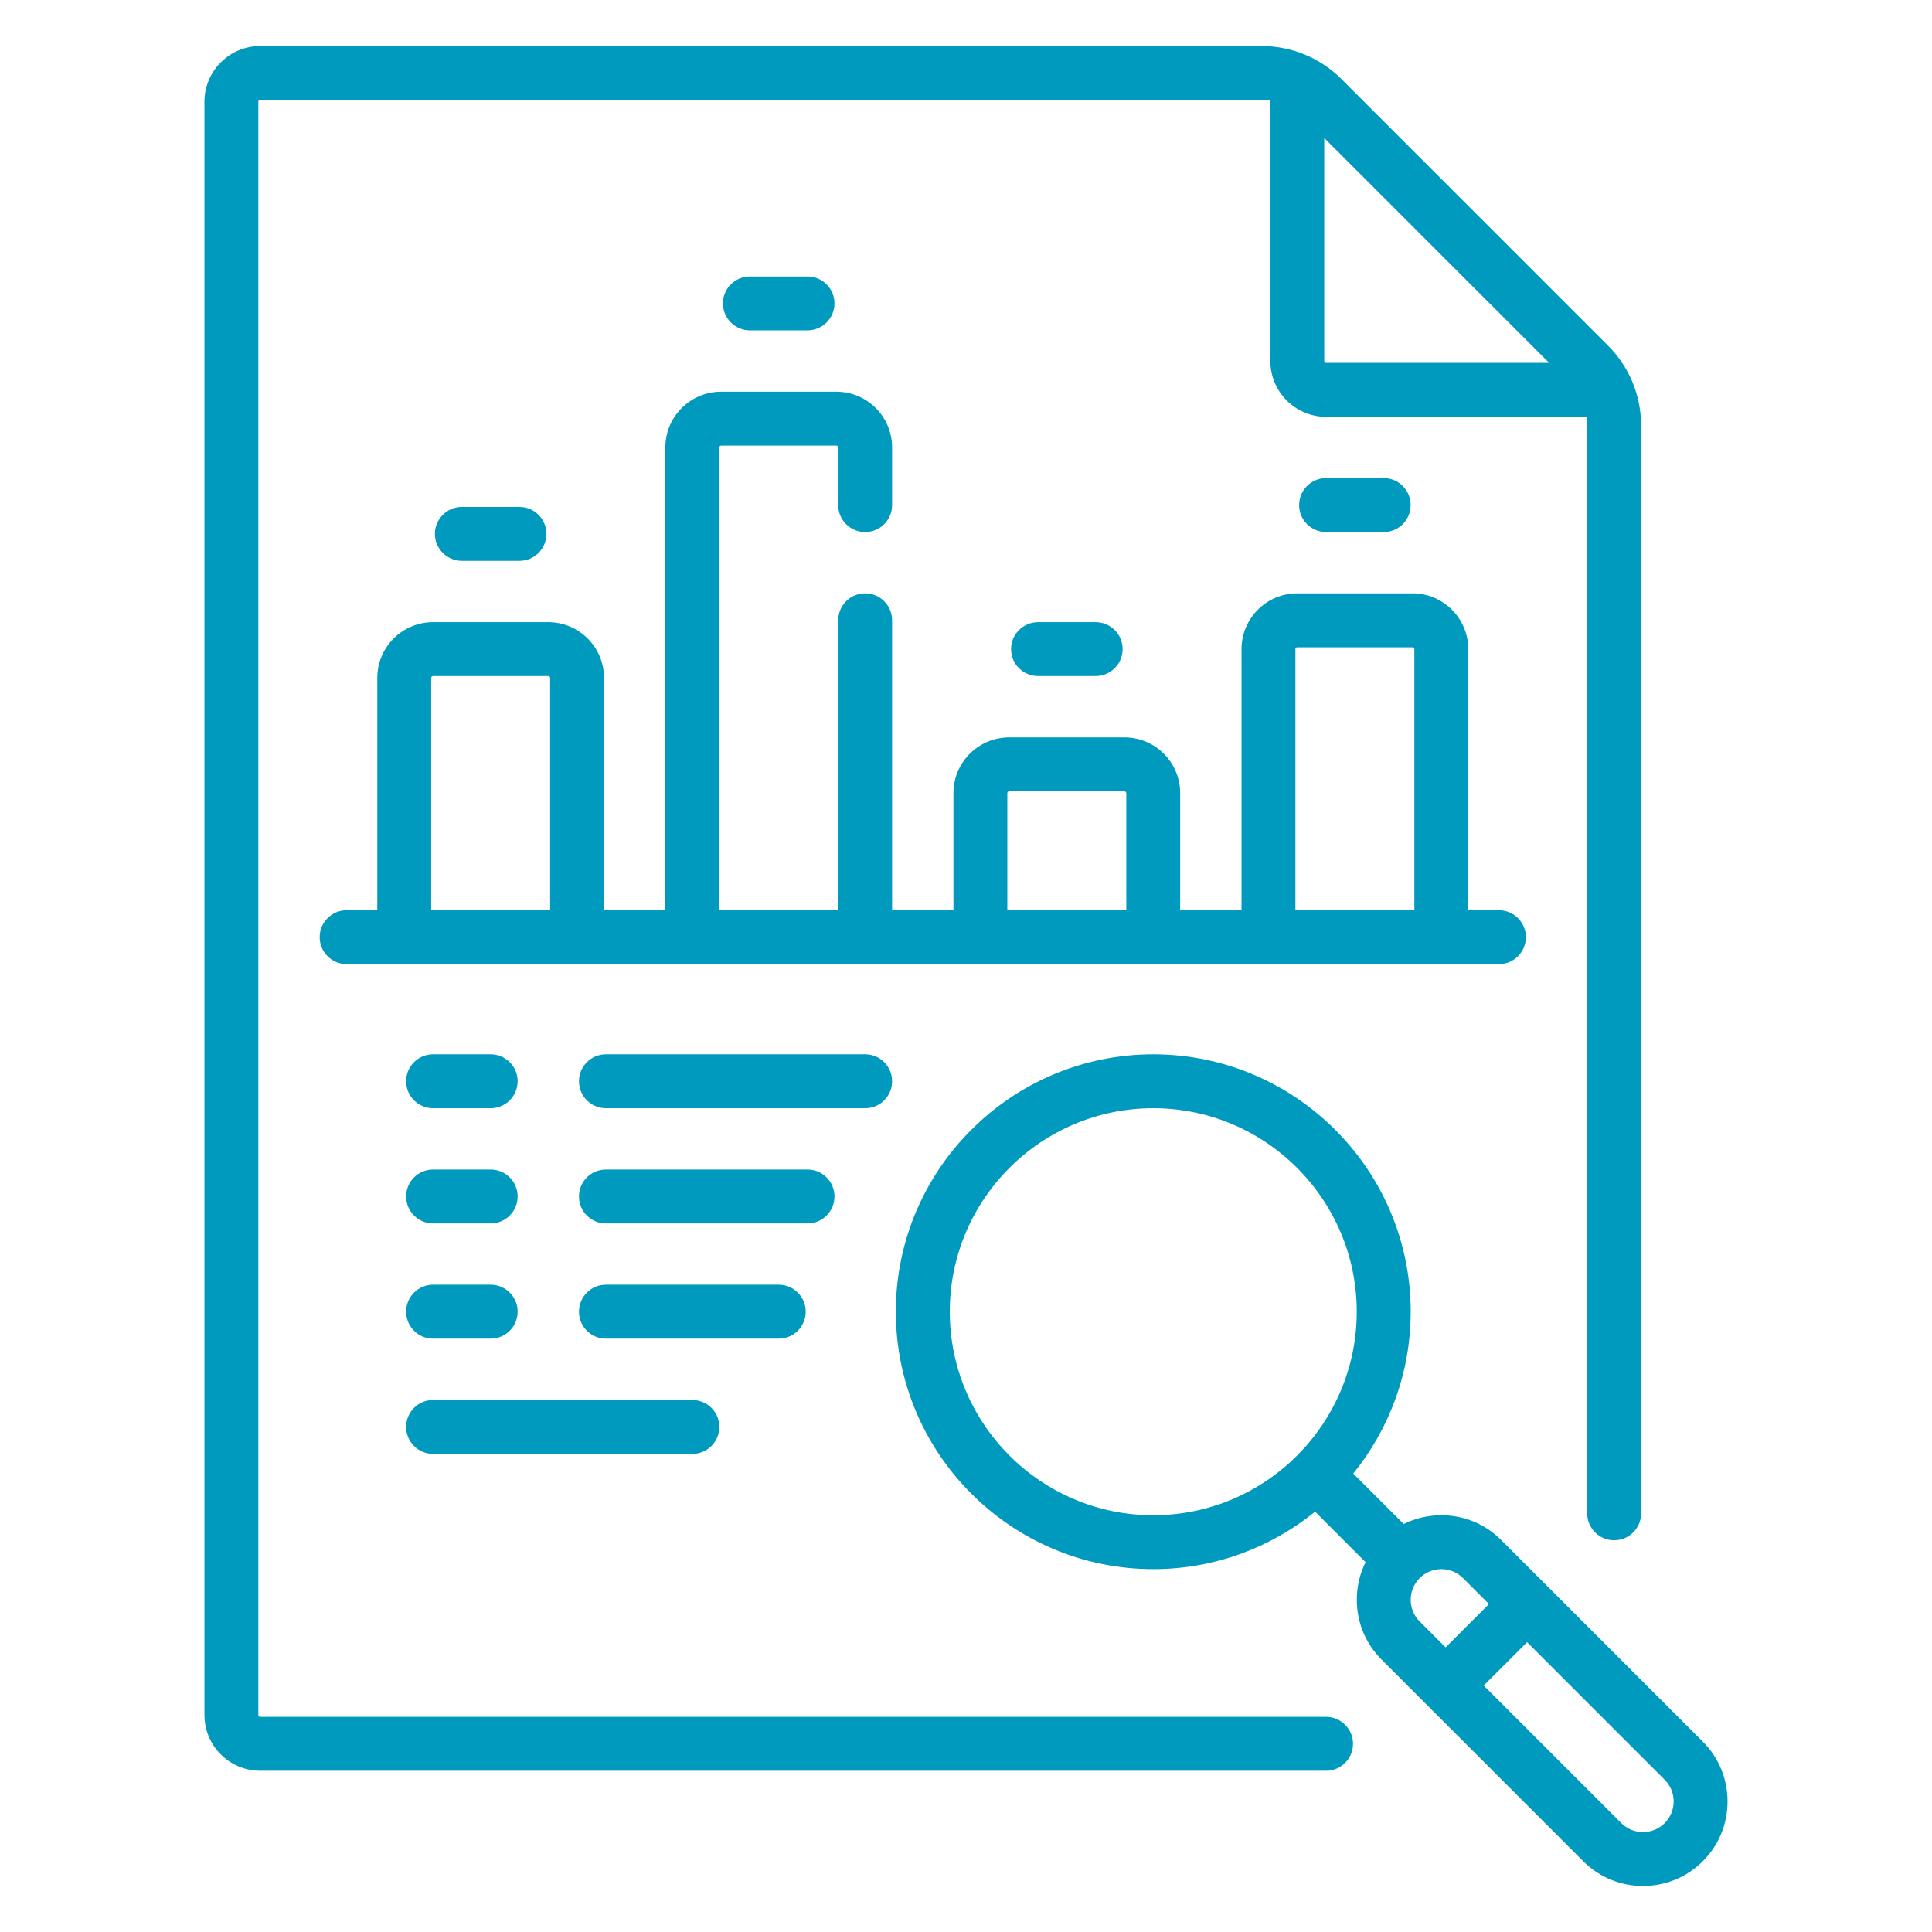 <svg width="28" height="28" viewBox="0 0 28 28" fill="none" xmlns="http://www.w3.org/2000/svg">
<g clip-path="url(#clip0_2_2303)">
<path d="M21.724 13.973C21.939 13.973 22.114 13.798 22.114 13.582C22.114 13.367 21.939 13.192 21.724 13.192H21.279V9.407C21.279 8.962 20.917 8.599 20.471 8.599H18.801C18.355 8.599 17.993 8.962 17.993 9.407V13.192H17.104V11.495C17.104 11.049 16.742 10.687 16.296 10.687H14.626C14.18 10.687 13.818 11.049 13.818 11.495V13.192H12.929V8.99C12.929 8.774 12.754 8.599 12.539 8.599C12.323 8.599 12.148 8.774 12.148 8.99V13.192H10.424V6.485C10.424 6.47 10.436 6.458 10.451 6.458H12.121C12.136 6.458 12.148 6.47 12.148 6.485V7.32C12.148 7.536 12.323 7.711 12.538 7.711C12.754 7.711 12.929 7.536 12.929 7.32V6.485C12.929 6.039 12.567 5.677 12.121 5.677H10.451C10.005 5.677 9.643 6.039 9.643 6.485V13.192H8.754V9.825C8.754 9.379 8.392 9.017 7.946 9.017H6.276C5.83 9.017 5.468 9.379 5.468 9.825V13.192H5.023C4.808 13.192 4.633 13.367 4.633 13.582C4.633 13.798 4.808 13.973 5.023 13.973H21.724ZM18.774 9.407C18.774 9.393 18.786 9.381 18.801 9.381H20.471C20.486 9.381 20.498 9.393 20.498 9.407V13.192H18.774V9.407H18.774ZM14.599 11.495C14.599 11.48 14.611 11.468 14.626 11.468H16.296C16.311 11.468 16.323 11.48 16.323 11.495V13.192H14.599V11.495H14.599ZM6.249 9.825C6.249 9.81 6.261 9.798 6.276 9.798H7.946C7.961 9.798 7.973 9.81 7.973 9.825V13.192H6.249V9.825H6.249Z" fill="#009ABF"/>
<path d="M19.219 24.882H3.771C3.756 24.882 3.744 24.87 3.744 24.855V1.475C3.744 1.46 3.756 1.448 3.771 1.448H18.282C18.326 1.448 18.369 1.452 18.411 1.458V5.232C18.411 5.678 18.773 6.041 19.219 6.041H22.993C22.999 6.083 23.003 6.125 23.003 6.169V21.933C23.003 22.148 23.178 22.323 23.394 22.323C23.61 22.323 23.784 22.148 23.784 21.933V6.169C23.784 5.73 23.613 5.317 23.303 5.007L19.444 1.148C19.134 0.838 18.721 0.667 18.282 0.667H3.771C3.325 0.667 2.963 1.029 2.963 1.475V24.855C2.963 25.301 3.325 25.663 3.771 25.663H19.219C19.434 25.663 19.609 25.488 19.609 25.273C19.609 25.057 19.434 24.882 19.219 24.882ZM22.451 5.259H19.219C19.204 5.259 19.192 5.247 19.192 5.232V2L22.451 5.259Z" fill="#009ABF"/>
<path d="M24.678 25.241L21.756 22.319C21.525 22.087 21.217 21.96 20.889 21.96C20.697 21.96 20.511 22.004 20.344 22.087L19.612 21.356C20.132 20.715 20.445 19.898 20.445 19.01C20.445 16.953 18.771 15.28 16.714 15.28C14.657 15.28 12.983 16.953 12.983 19.01C12.983 21.067 14.657 22.741 16.714 22.741C17.602 22.741 18.419 22.428 19.06 21.908L19.791 22.64C19.708 22.807 19.664 22.993 19.664 23.185C19.664 23.513 19.791 23.82 20.023 24.052L22.945 26.974C23.176 27.206 23.484 27.333 23.812 27.333C24.139 27.333 24.447 27.206 24.678 26.974C24.91 26.743 25.037 26.435 25.037 26.108C25.037 25.78 24.91 25.473 24.678 25.241V25.241ZM13.765 19.01C13.765 17.384 15.088 16.061 16.714 16.061C18.34 16.061 19.663 17.384 19.663 19.01C19.663 20.637 18.34 21.96 16.714 21.96C15.088 21.96 13.765 20.637 13.765 19.01ZM20.445 23.185C20.445 23.067 20.491 22.955 20.575 22.871C20.659 22.787 20.77 22.741 20.889 22.741C21.008 22.741 21.119 22.787 21.203 22.871L21.579 23.247L20.951 23.875L20.575 23.499C20.491 23.416 20.445 23.304 20.445 23.185V23.185ZM24.126 26.422C24.042 26.506 23.93 26.552 23.812 26.552C23.693 26.552 23.581 26.506 23.497 26.422L21.503 24.428L22.132 23.8L24.126 25.794C24.21 25.878 24.256 25.989 24.256 26.108C24.256 26.226 24.21 26.338 24.126 26.422V26.422Z" fill="#009ABF"/>
<path d="M6.276 16.061H7.111C7.327 16.061 7.502 15.886 7.502 15.67C7.502 15.454 7.327 15.28 7.111 15.28H6.276C6.061 15.28 5.886 15.454 5.886 15.67C5.886 15.886 6.061 16.061 6.276 16.061V16.061Z" fill="#009ABF"/>
<path d="M6.276 17.731H7.111C7.327 17.731 7.502 17.556 7.502 17.34C7.502 17.124 7.327 16.95 7.111 16.95H6.276C6.061 16.95 5.886 17.124 5.886 17.34C5.886 17.556 6.061 17.731 6.276 17.731V17.731Z" fill="#009ABF"/>
<path d="M12.929 15.67C12.929 15.454 12.755 15.28 12.539 15.28H8.781C8.566 15.28 8.391 15.454 8.391 15.67C8.391 15.886 8.566 16.061 8.781 16.061H12.539C12.755 16.061 12.929 15.886 12.929 15.67V15.67Z" fill="#009ABF"/>
<path d="M12.094 17.34C12.094 17.124 11.919 16.95 11.704 16.95H8.781C8.566 16.95 8.391 17.124 8.391 17.34C8.391 17.556 8.566 17.731 8.781 17.731H11.704C11.919 17.731 12.094 17.556 12.094 17.34Z" fill="#009ABF"/>
<path d="M6.276 21.071H10.034C10.25 21.071 10.425 20.896 10.425 20.68C10.425 20.464 10.25 20.29 10.034 20.29H6.276C6.061 20.29 5.886 20.464 5.886 20.68C5.886 20.896 6.061 21.071 6.276 21.071V21.071Z" fill="#009ABF"/>
<path d="M6.276 19.401H7.111C7.327 19.401 7.502 19.226 7.502 19.01C7.502 18.794 7.327 18.619 7.111 18.619H6.276C6.061 18.619 5.886 18.794 5.886 19.01C5.886 19.226 6.061 19.401 6.276 19.401V19.401Z" fill="#009ABF"/>
<path d="M11.677 19.01C11.677 18.794 11.502 18.619 11.286 18.619H8.781C8.566 18.619 8.391 18.794 8.391 19.01C8.391 19.226 8.566 19.401 8.781 19.401H11.286C11.502 19.401 11.677 19.226 11.677 19.01Z" fill="#009ABF"/>
<path d="M11.703 4.788C11.919 4.788 12.094 4.613 12.094 4.397C12.094 4.182 11.919 4.007 11.703 4.007H10.868C10.652 4.007 10.477 4.182 10.477 4.397C10.477 4.613 10.652 4.788 10.868 4.788H11.703Z" fill="#009ABF"/>
<path d="M15.879 9.798C16.095 9.798 16.27 9.623 16.27 9.407C16.27 9.192 16.095 9.017 15.879 9.017H15.044C14.828 9.017 14.653 9.192 14.653 9.407C14.653 9.623 14.828 9.798 15.044 9.798H15.879Z" fill="#009ABF"/>
<path d="M7.528 8.128C7.744 8.128 7.919 7.953 7.919 7.737C7.919 7.522 7.744 7.347 7.528 7.347H6.693C6.478 7.347 6.303 7.522 6.303 7.737C6.303 7.953 6.478 8.128 6.693 8.128H7.528Z" fill="#009ABF"/>
<path d="M20.054 7.711C20.27 7.711 20.444 7.536 20.444 7.32C20.444 7.104 20.27 6.929 20.054 6.929H19.219C19.003 6.929 18.828 7.104 18.828 7.32C18.828 7.536 19.003 7.711 19.219 7.711H20.054Z" fill="#009ABF"/>
</g>
<defs>
<clipPath id="clip0_2_2303">
<rect width="26.667" height="26.667" fill="white" transform="translate(0.667 0.667)"/>
</clipPath>
</defs>
</svg>
